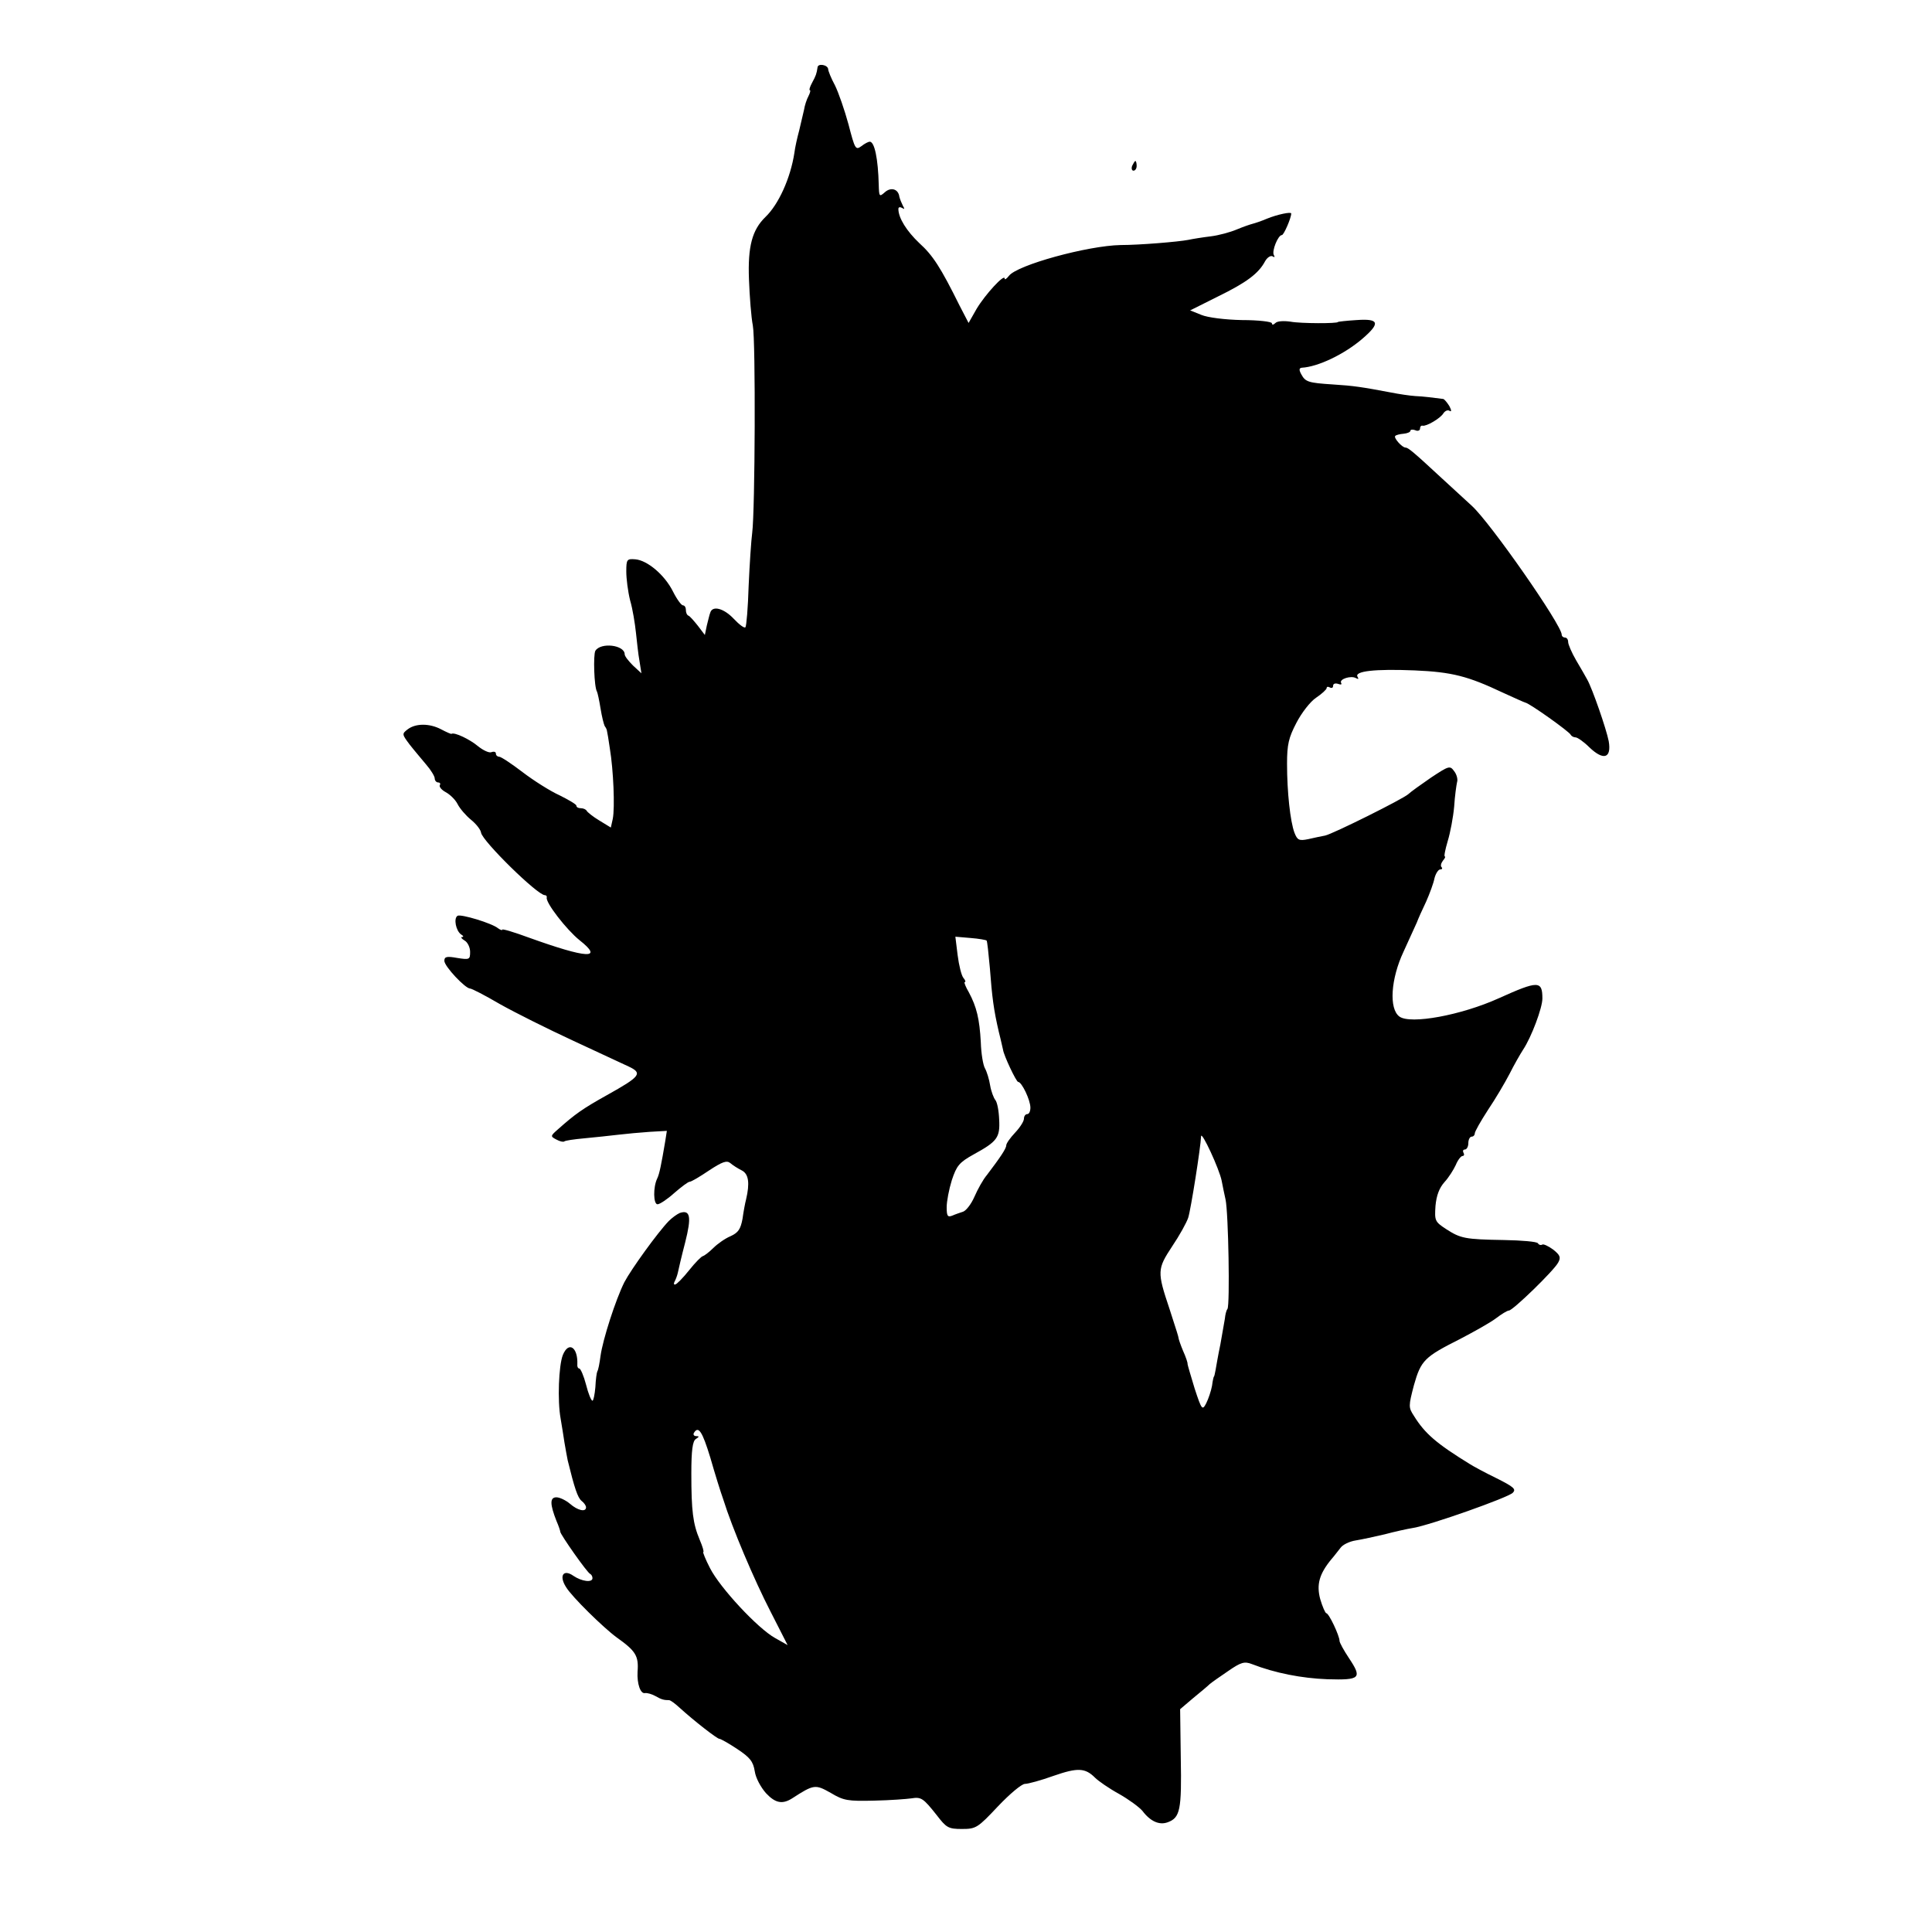 <?xml version="1.0" standalone="no"?>
<!DOCTYPE svg PUBLIC "-//W3C//DTD SVG 20010904//EN"
 "http://www.w3.org/TR/2001/REC-SVG-20010904/DTD/svg10.dtd">
<svg version="1.0" xmlns="http://www.w3.org/2000/svg"
 width="600pt" height="600pt" viewBox="0 0 600 600"
 preserveAspectRatio="xMidYMid meet">
<g transform="translate(0,600) scale(0.1,-0.1)"
fill="#000000" stroke="none">
<path d="M2539 5791 c-3 -20 -5 -26 -17 -48 -7 -13 -10 -23 -7 -23 3 0 1 -8
-4 -18 -6 -11 -12 -30 -14 -43 -3 -13 -10 -42 -15 -64 -6 -22 -13 -53 -15 -70
-12 -78 -49 -160 -90 -199 -41 -40 -55 -91 -51 -194 2 -53 7 -118 12 -143 9
-48 7 -575 -2 -644 -3 -22 -8 -96 -11 -164 -2 -68 -7 -126 -10 -129 -3 -4 -19
8 -36 26 -31 33 -66 42 -73 20 -3 -7 -7 -26 -11 -41 l-6 -29 -22 29 c-12 15
-25 30 -29 31 -5 2 -8 10 -8 18 0 8 -4 14 -9 14 -5 0 -19 19 -31 43 -26 52
-80 97 -117 100 -26 2 -28 0 -28 -38 0 -22 5 -62 12 -90 8 -27 15 -72 18 -100
3 -27 7 -67 11 -88 l6 -38 -26 24 c-14 14 -26 29 -26 35 0 29 -74 38 -91 11
-7 -12 -4 -113 5 -127 2 -4 7 -27 11 -52 4 -25 10 -49 13 -55 4 -5 7 -12 7
-15 1 -3 5 -27 9 -55 11 -66 16 -183 9 -218 l-6 -27 -36 22 c-20 12 -37 26
-39 30 -2 4 -10 8 -18 8 -8 0 -14 3 -14 8 0 4 -24 18 -52 32 -29 13 -81 46
-115 72 -34 26 -67 48 -73 48 -5 0 -10 4 -10 10 0 5 -6 7 -14 4 -7 -3 -26 6
-42 19 -25 21 -73 44 -82 38 -1 -1 -15 5 -32 14 -36 19 -79 19 -104 0 -18 -14
-18 -15 6 -47 14 -18 38 -46 52 -63 14 -16 26 -36 26 -42 0 -7 5 -13 11 -13 5
0 8 -4 5 -8 -3 -5 5 -15 18 -22 13 -7 30 -23 37 -37 7 -14 26 -36 42 -49 16
-13 30 -31 31 -40 4 -26 175 -194 198 -194 4 0 7 -3 6 -7 -5 -15 62 -101 102
-133 76 -60 24 -57 -157 8 -46 17 -83 28 -83 25 0 -3 -6 -1 -13 4 -19 16 -116
45 -126 39 -13 -8 -5 -47 11 -58 7 -4 9 -8 3 -8 -5 0 -2 -5 8 -11 9 -5 17 -21
17 -35 0 -24 -2 -25 -40 -19 -33 6 -40 4 -40 -9 0 -17 65 -86 80 -86 5 0 46
-21 92 -48 46 -26 148 -77 228 -114 80 -37 157 -73 172 -80 45 -21 37 -31 -67
-89 -77 -43 -99 -59 -152 -106 -24 -21 -24 -22 -5 -32 11 -6 21 -8 24 -6 3 3
31 7 64 10 32 3 79 8 104 11 25 3 69 7 98 9 l53 3 -5 -32 c-12 -71 -18 -102
-25 -116 -13 -27 -12 -80 1 -80 7 0 31 16 52 35 22 19 43 35 48 35 5 0 32 16
60 35 41 27 55 32 66 23 8 -7 24 -17 36 -23 21 -11 25 -39 13 -90 -3 -11 -8
-38 -11 -60 -6 -32 -13 -43 -37 -54 -17 -7 -41 -24 -54 -37 -13 -13 -28 -24
-32 -25 -4 0 -24 -20 -43 -44 -19 -24 -39 -44 -43 -44 -5 -1 -5 3 -2 9 3 5 8
18 10 27 2 10 12 53 23 95 20 79 16 102 -17 91 -9 -4 -24 -15 -34 -25 -34 -35
-117 -150 -138 -190 -27 -54 -67 -178 -74 -229 -3 -23 -7 -44 -10 -48 -2 -4
-5 -26 -6 -49 -2 -23 -6 -42 -9 -42 -4 0 -13 22 -20 50 -7 27 -17 50 -21 50
-4 0 -7 6 -6 13 2 53 -27 73 -45 29 -13 -33 -17 -142 -7 -197 4 -22 9 -56 12
-75 3 -19 8 -44 10 -55 21 -86 31 -116 43 -126 8 -6 14 -15 14 -20 0 -16 -26
-10 -50 11 -13 11 -32 20 -42 20 -21 0 -20 -22 0 -73 7 -16 12 -31 12 -34 0
-8 84 -128 93 -131 4 -2 7 -8 7 -13 0 -15 -34 -10 -59 7 -31 22 -46 1 -23 -35
18 -30 116 -126 157 -156 59 -42 69 -57 65 -107 -2 -37 9 -69 23 -66 7 1 21
-3 32 -9 19 -11 27 -13 43 -13 4 0 18 -10 32 -23 45 -41 117 -97 124 -97 4 0
29 -14 56 -32 39 -26 49 -38 54 -69 3 -21 19 -50 35 -68 29 -31 51 -35 81 -16
68 44 72 44 120 17 40 -24 53 -26 135 -24 49 1 101 5 115 7 31 5 37 1 79 -52
30 -39 36 -43 78 -43 44 0 49 3 112 70 37 39 74 70 84 70 10 0 50 11 89 25 75
26 98 25 129 -6 10 -10 43 -33 74 -50 30 -17 63 -41 73 -53 25 -33 53 -45 79
-35 38 14 43 39 40 199 l-2 152 40 34 c22 18 46 38 52 44 7 6 33 24 58 41 39
27 50 30 73 21 72 -28 155 -44 234 -47 103 -3 109 3 67 66 -16 24 -29 48 -29
53 0 16 -33 86 -41 86 -3 0 -12 20 -19 44 -12 45 -3 78 35 124 8 9 20 25 28
35 7 10 28 20 47 23 19 3 60 12 90 19 30 8 70 17 89 20 54 9 294 94 309 109
11 11 4 18 -50 45 -35 17 -72 37 -83 44 -104 64 -140 95 -174 150 -17 26 -17
30 0 95 22 78 33 88 144 144 44 23 94 51 111 64 17 13 35 24 40 24 12 0 140
124 153 149 9 16 6 23 -15 40 -15 11 -30 18 -34 16 -5 -3 -11 -1 -14 4 -3 5
-50 9 -105 10 -122 2 -135 5 -180 34 -35 23 -36 26 -33 72 3 33 12 56 28 74
13 14 28 38 35 53 6 15 16 28 21 28 5 0 6 5 3 10 -3 6 -1 10 4 10 6 0 11 9 11
20 0 11 5 20 10 20 6 0 10 5 10 10 0 6 19 39 41 73 23 34 53 85 67 112 14 28
33 61 42 75 26 39 60 130 60 159 0 56 -13 56 -135 1 -117 -53 -275 -82 -309
-57 -33 24 -27 117 13 202 18 39 36 79 41 90 4 11 17 40 29 65 11 25 23 57 26
73 4 15 12 27 18 27 6 0 7 3 4 7 -4 3 -2 12 4 20 6 7 9 13 6 13 -3 0 1 21 9
48 8 26 17 74 20 107 2 33 7 67 9 76 3 8 -1 24 -9 34 -13 18 -16 17 -72 -20
-32 -22 -64 -45 -70 -51 -16 -15 -235 -124 -259 -129 -11 -2 -35 -7 -52 -11
-29 -6 -34 -3 -43 20 -13 35 -23 126 -23 214 0 60 5 81 29 127 16 31 43 66 61
78 18 12 33 26 33 30 0 5 5 5 10 2 6 -3 10 -1 10 5 0 7 7 9 16 6 8 -3 12 -2 9
3 -7 12 31 24 46 15 8 -4 9 -3 5 4 -11 18 55 25 177 20 117 -5 166 -18 274
-69 35 -16 66 -30 70 -31 13 -2 138 -91 141 -100 2 -4 9 -8 15 -8 6 0 26 -14
43 -31 44 -42 69 -34 60 19 -7 37 -51 164 -67 192 -4 8 -20 35 -34 59 -14 24
-25 50 -25 57 0 8 -4 14 -10 14 -5 0 -10 4 -10 9 0 30 -221 347 -279 400 -14
13 -58 53 -98 90 -83 77 -100 91 -108 91 -11 0 -38 31 -32 36 2 3 14 6 26 7
11 1 21 5 21 9 0 4 7 5 15 2 8 -4 15 -1 15 5 0 6 3 10 8 9 11 -3 56 23 65 39
5 7 13 11 19 7 6 -4 6 2 -1 15 -7 11 -15 21 -19 22 -31 4 -62 8 -87 9 -16 1
-50 6 -75 11 -90 17 -116 21 -180 25 -78 5 -86 8 -99 32 -7 13 -7 19 2 20 51
3 132 42 188 90 57 49 52 63 -18 58 -32 -2 -58 -5 -58 -6 0 -5 -115 -5 -147 1
-21 3 -41 2 -47 -4 -6 -6 -11 -7 -11 -1 0 5 -42 10 -93 10 -53 1 -107 8 -126
16 l-35 14 86 43 c90 44 127 72 147 110 7 12 17 18 23 15 6 -4 8 -3 4 4 -7 12
13 62 25 62 6 0 29 53 29 67 0 6 -43 -3 -75 -16 -16 -7 -37 -14 -45 -16 -8 -2
-31 -10 -50 -18 -19 -8 -55 -18 -80 -21 -25 -3 -56 -8 -70 -11 -31 -6 -151
-16 -210 -16 -102 -2 -322 -62 -347 -96 -7 -9 -13 -13 -13 -8 0 16 -60 -49
-87 -94 l-25 -44 -28 54 c-59 119 -83 156 -125 194 -39 37 -65 78 -65 106 0 6
5 7 12 3 7 -5 8 -3 2 7 -4 8 -9 20 -11 28 -3 24 -26 31 -45 14 -17 -15 -18
-14 -19 23 -2 81 -13 134 -28 134 -4 0 -16 -6 -26 -14 -18 -13 -20 -9 -40 68
-12 44 -31 99 -42 121 -12 22 -21 45 -21 50 -1 14 -32 19 -33 6z m525 -2712
c2 -2 6 -40 10 -84 7 -93 12 -131 28 -200 7 -27 12 -52 13 -55 2 -17 41 -100
47 -100 11 0 38 -56 38 -80 0 -11 -4 -20 -10 -20 -5 0 -10 -6 -10 -14 0 -8
-12 -27 -27 -43 -16 -17 -28 -34 -28 -40 0 -10 -19 -38 -60 -92 -12 -14 -29
-45 -39 -68 -10 -23 -26 -43 -35 -46 -9 -3 -24 -8 -33 -12 -15 -6 -18 -2 -18
26 0 18 7 55 16 84 15 45 23 55 68 80 73 40 82 52 79 108 -1 27 -6 54 -12 61
-5 6 -13 27 -16 45 -3 19 -10 42 -16 53 -6 10 -12 47 -13 81 -4 73 -13 110
-37 155 -10 17 -16 32 -13 32 4 0 2 6 -4 13 -6 7 -14 39 -18 71 l-7 57 47 -4
c26 -2 48 -6 50 -8z m730 -746 c3 -15 8 -41 12 -58 9 -41 14 -328 6 -340 -4
-5 -7 -19 -8 -30 -2 -11 -8 -47 -14 -80 -7 -33 -13 -69 -15 -80 -2 -11 -4 -20
-5 -20 -1 0 -4 -13 -6 -29 -3 -16 -11 -40 -18 -54 -12 -23 -14 -21 -36 46 -12
39 -22 74 -22 76 1 3 -5 21 -14 41 -8 19 -14 37 -14 40 -1 6 -3 13 -28 90 -39
116 -38 124 8 194 23 34 45 74 50 89 8 24 39 220 40 253 1 19 57 -102 64 -138z
m-1588 -860 c14 -49 32 -107 40 -129 28 -90 96 -250 147 -349 l53 -104 -39 22
c-54 30 -171 156 -202 217 -14 27 -23 50 -21 50 3 0 -2 17 -11 38 -21 50 -26
89 -26 206 0 72 4 101 14 107 11 7 11 9 1 9 -7 0 -10 5 -7 10 14 23 26 5 51
-77z"/>
<path d="M3516 5485 c-3 -8 -1 -15 4 -15 6 0 10 7 10 15 0 8 -2 15 -4 15 -2 0
-6 -7 -10 -15z"/>
</g>
</svg>
